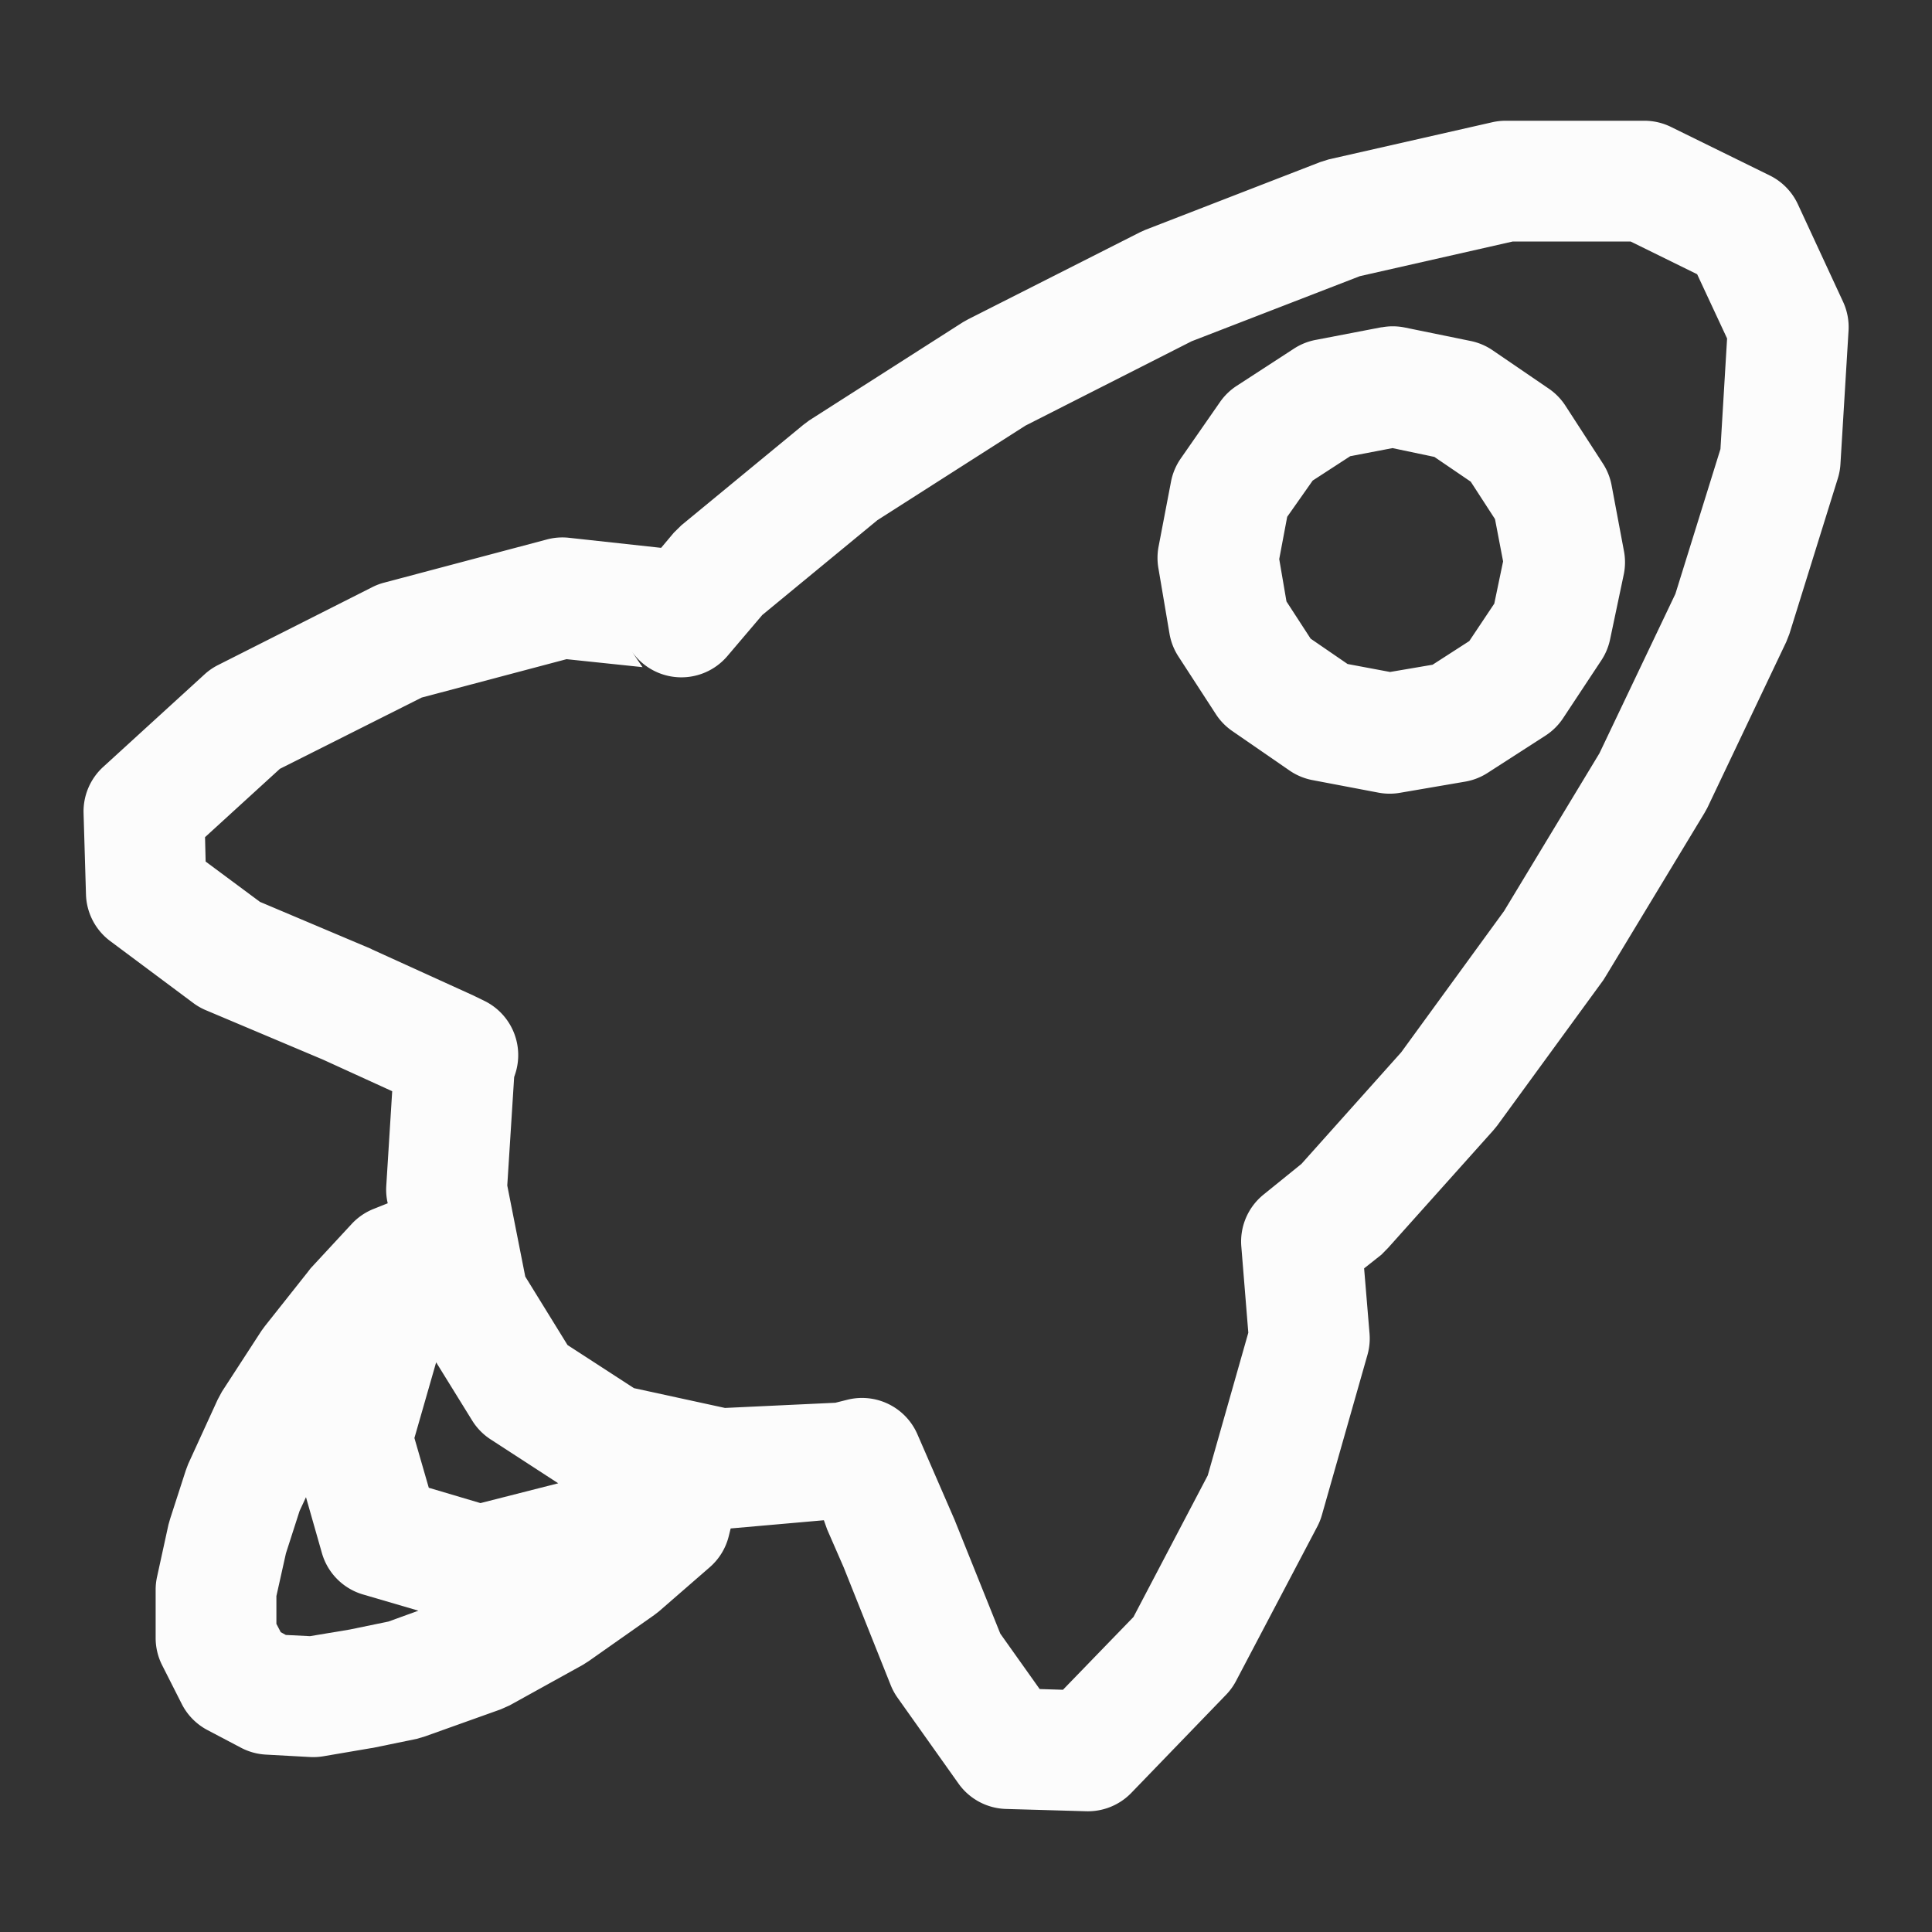 <svg xmlns="http://www.w3.org/2000/svg" width="16" height="16"><rect width="100%" height="100%" fill="#333333" stroke="none"/><style id="current-color-scheme" type="text/css">.ColorScheme-Text{color:#fcfcfc}</style><g class="ColorScheme-Text" style="fill:currentColor">
<path fill="#fcfcfc" d="M12.471 1a.5.5 0 0 0-.111.012l-1.356.308-.07.022-1.45.562-.044.02-1.422.72-.043.024-1.274.814-.048.036-1.01.832-.063.062-.105.125-.77-.084a.5.5 0 0 0-.181.016l-1.338.355a.5.5 0 0 0-.096.035l-1.281.647a.5.5 0 0 0-.112.076l-.841.768a.5.5 0 0 0-.164.382l.02.674a.5.5 0 0 0 .2.387l.692.516a.5.5 0 0 0 .103.058l.967.408.574.262-.049.783a.5.5 0 0 0 .008.127l.004.018-.125.05a.5.5 0 0 0-.176.124l-.338.365-.023.03-.355.448-.028.038-.328.505-.035.065-.244.533-.02.053-.13.402-.014.049-.094.43a.5.5 0 0 0-.012.105v.402a.5.5 0 0 0 .053.225l.16.316a.5.5 0 0 0 .211.22l.281.148a.5.5 0 0 0 .21.058l.365.02a.5.5 0 0 0 .107-.006l.393-.067.02-.003.364-.075.067-.02.627-.224.074-.033.607-.336.047-.03.543-.382.04-.031.42-.365a.5.5 0 0 0 .157-.256l.016-.065.772-.068.027.076.137.314.39.977a.5.5 0 0 0 .057.104l.504.71a.5.5 0 0 0 .394.21l.664.019a.5.5 0 0 0 .373-.152l.787-.815a.5.5 0 0 0 .082-.115l.674-1.281a.5.5 0 0 0 .037-.096l.375-1.318a.5.5 0 0 0 .018-.178l-.045-.541.143-.113.056-.057.871-.973.032-.039.879-1.205.023-.037.814-1.346.024-.043.654-1.375.026-.066.402-1.291a.5.5 0 0 0 .021-.12l.067-1.103a.5.5 0 0 0-.047-.24l-.373-.805a.5.5 0 0 0-.233-.238l-.814-.4a.5.5 0 0 0-.22-.053zm.057 1h.976l.551.271.248.532-.055.916-.373 1.199-.629 1.32-.79 1.307-.852 1.17-.826.924-.315.255a.5.5 0 0 0-.183.428l.058.715-.336 1.182-.615 1.172-.584.603-.193-.006-.326-.459-.372-.926-.005-.013-.309-.711a.5.5 0 0 0-.58-.287l-.1.025-.914.043-.754-.164-.55-.357-.35-.567-.149-.754.057-.898.008-.024a.5.5 0 0 0-.25-.605l-.076-.037-.016-.008-.842-.383-.011-.006-.918-.388-.45-.334-.005-.202.62-.566 1.174-.59 1.2-.318.629.066-.094-.138a.5.5 0 0 0 .797.046l.289-.34.953-.785 1.226-.783 1.377-.699 1.393-.539zm-1.086.71-.541.104a.5.5 0 0 0-.18.07l-.477.31a.5.5 0 0 0-.138.132l-.326.469a.5.5 0 0 0-.082.193l-.104.543a.5.5 0 0 0 0 .178l.092.543a.5.5 0 0 0 .074.186l.309.476a.5.5 0 0 0 .136.14l.477.329a.5.5 0 0 0 .19.078l.542.103a.5.5 0 0 0 .178.002l.543-.093a.5.5 0 0 0 .186-.073l.478-.308a.5.5 0 0 0 .145-.143l.316-.478a.5.5 0 0 0 .074-.176l.114-.541a.5.5 0 0 0 0-.195l-.102-.543a.5.5 0 0 0-.072-.178l-.309-.477a.5.5 0 0 0-.138-.142L12.36 2.9a.5.5 0 0 0-.18-.076l-.543-.111a.5.5 0 0 0-.195-.002m.09 1 .347.073.301.205.201.31.067.35-.073.35-.207.31-.304.196-.352.06-.352-.066-.306-.21-.2-.308-.06-.351.066-.35.211-.3.311-.202zM3.248 9.028l-.068-.035zm.364 2.254.297.48a.5.5 0 0 0 .152.157l.562.365-.644.164-.428-.127-.119-.412zm-1.078 1.117.132.463a.5.5 0 0 0 .338.342l.461.135-.248.09-.32.066-.33.055-.2-.01-.042-.023-.036-.069v-.23l.079-.354.113-.351z" color="#000" style="-inkscape-stroke:none"/>
</g></svg>
